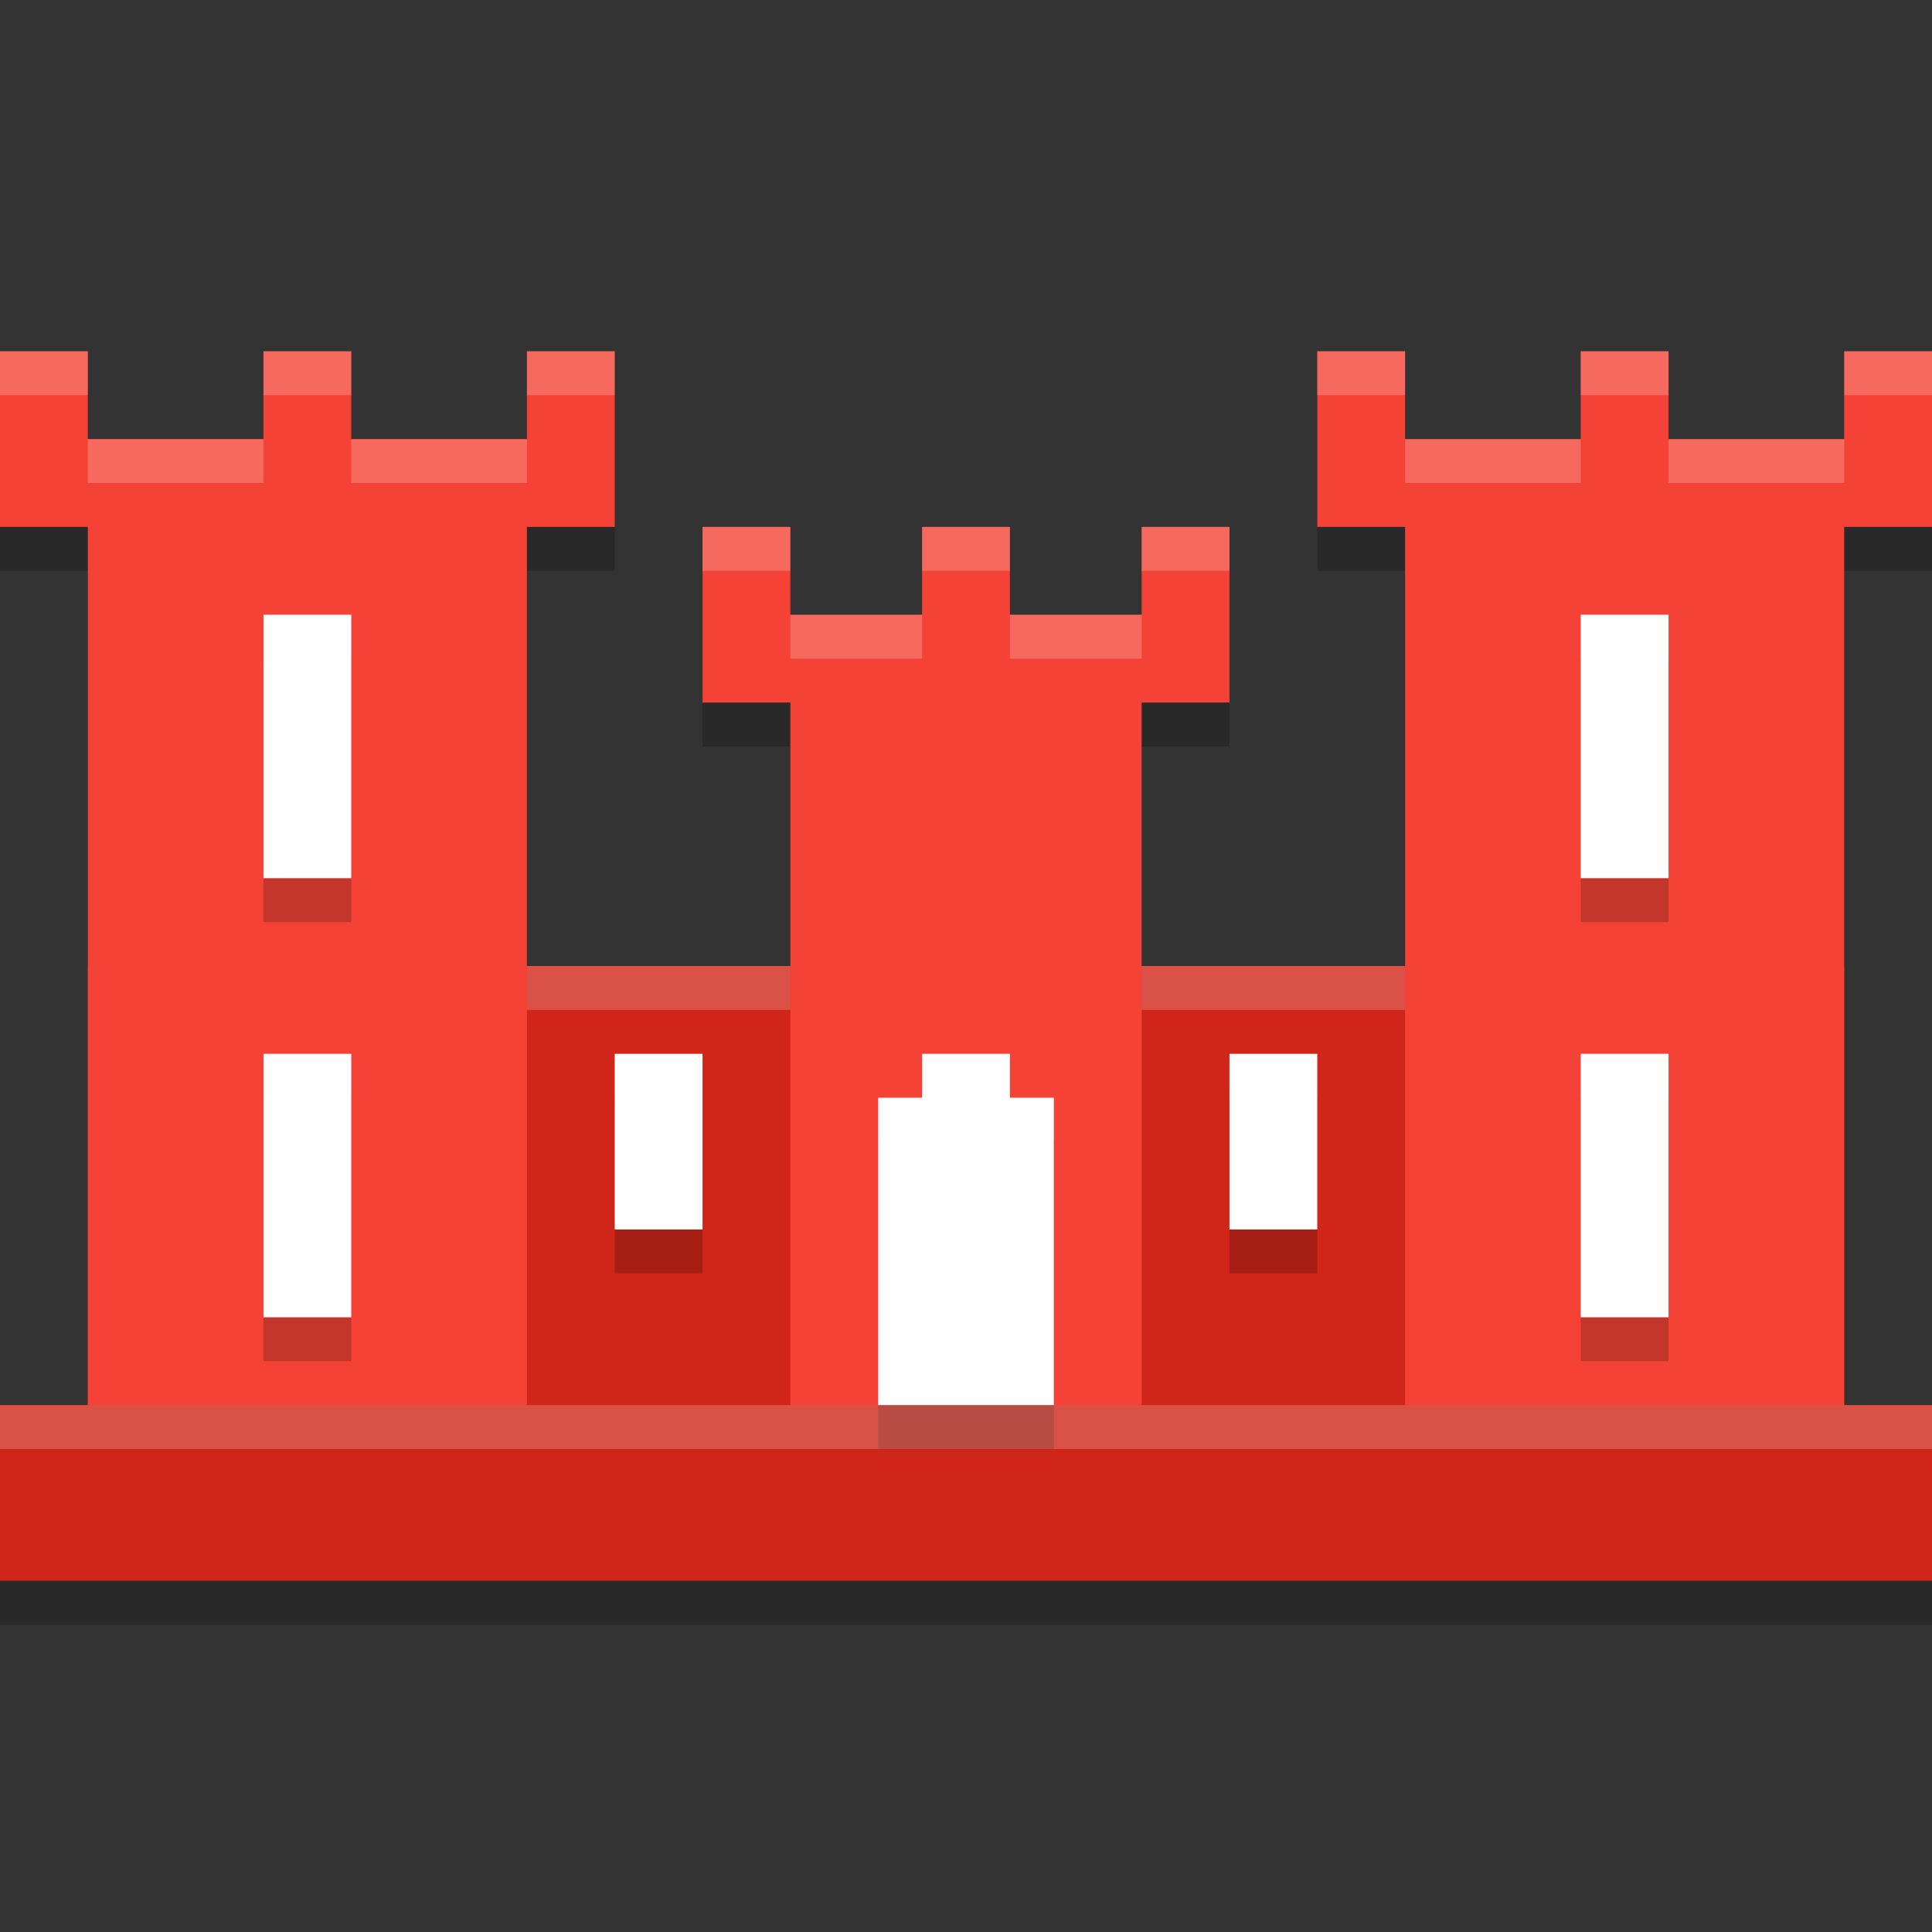<svg xmlns="http://www.w3.org/2000/svg" width="22" height="22" version="1"><rect width="100%" height="100%" fill="#333333" stroke="none"/><defs>
<linearGradient id="ucPurpleBlue" x1="0%" y1="0%" x2="100%" y2="100%">
  <stop offset="0%" style="stop-color:#B794F4;stop-opacity:1"/>
  <stop offset="100%" style="stop-color:#4299E1;stop-opacity:1"/>
</linearGradient>
</defs>
 <path style="opacity:0.2" d="m 0,4.5 v 1 1 h 1 v 10 H 0 v 2 h 22 v -2 h -1 v -5 -5 h 1 v -1 -1 h -1 v 1 h -2 v -1 h -1 v 1 h -2 v -1 h -1 v 1 1 h 1 v 5 h -3 v -3 h 1 v -1 -1 h -1 v 1 h -1.5 v -1 h -1 v 1 H 9 v -1 H 8 v 1 1 h 1 v 3 H 6 v -5 h 1 v -1 -1 H 6 v 1 H 4 v -1 H 3 v 1 H 1 v -1 z"/>
 <path style="fill:#cf2619" d="m 1,11 v 5 H 0 v 2 h 22 v -2 h -1 v -5 z"/>
 <path style="fill:#f44336" d="m 8,6 v 1 1 h 1 v 3 5 h 4 V 11 8 h 1 V 7 6 H 13 V 7 H 11.5 V 6 h -1 V 7 H 9 V 6 Z"/>
 <path style="fill:#f44336" d="M 0,4 V 5 6 H 1 V 16 H 6 V 11 6 H 7 V 5 4 H 6 V 5 H 4 V 4 H 3 V 5 H 1 V 4 Z"/>
 <path style="fill:#f44336" d="M 22,4 V 5 6 H 21 V 16 H 16 V 11 6 H 15 V 5 4 h 1 v 1 h 2 V 4 h 1 v 1 h 2 V 4 Z"/>
 <path style="opacity:0.2" d="m 3,7.5 v 3 h 1 v -3 z m 15,0 v 3 h 1 v -3 z m -15,5 v 3 h 1 v -3 z m 4,0 v 2 h 1 v -2 z m 3.5,0 V 13 H 10 v 3.5 h 2 V 13 h -0.5 v -0.5 z m 3.5,0 v 2 h 1 v -2 z m 4,0 v 3 h 1 v -3 z"/>
 <rect style="fill:#ffffff" width="1" height="2" x="-15" y="12" transform="scale(-1,1)"/>
 <path style="opacity:0.2;fill:#ffffff" d="M 0,4 V 4.5 H 1 V 4 Z M 3,4 V 4.5 H 4 V 4 Z M 6,4 V 4.5 H 7 V 4 Z m 9,0 v 0.5 h 1 V 4 Z m 3,0 v 0.5 h 1 V 4 Z m 3,0 v 0.5 h 1 V 4 Z M 1,5 V 5.5 H 3 V 5 Z M 4,5 V 5.5 H 6 V 5 Z m 12,0 v 0.5 h 2 V 5 Z m 3,0 v 0.5 h 2 V 5 Z M 8,6 V 6.5 H 9 V 6 Z m 2.5,0 v 0.5 h 1 V 6 Z M 13,6 v 0.5 h 1 V 6 Z M 9,7 v 0.5 h 1.5 V 7 Z m 2.5,0 V 7.5 H 13 V 7 Z"/>
 <path style="fill:#ffffff" d="m 10.5,12 v 0.5 H 10 V 16 h 2 V 12.5 H 11.5 V 12 Z"/>
 <rect style="fill:#ffffff" width="1" height="3" x="3" y="7"/>
 <rect style="fill:#ffffff" width="1" height="3" x="3" y="12"/>
 <rect style="fill:#ffffff" width="1" height="3" x="-19" y="7" transform="scale(-1,1)"/>
 <rect style="fill:#ffffff" width="1" height="3" x="-19" y="12" transform="scale(-1,1)"/>
 <path style="opacity:0.2;fill:#ffffff" d="m 6,11 v 0.5 H 9 V 11 Z m 7,0 v 0.5 h 3 V 11 Z M 0,16 v 0.5 H 22 V 16 Z"/>
 <rect style="fill:#ffffff" width="1" height="2" x="7" y="12"/>
</svg>
